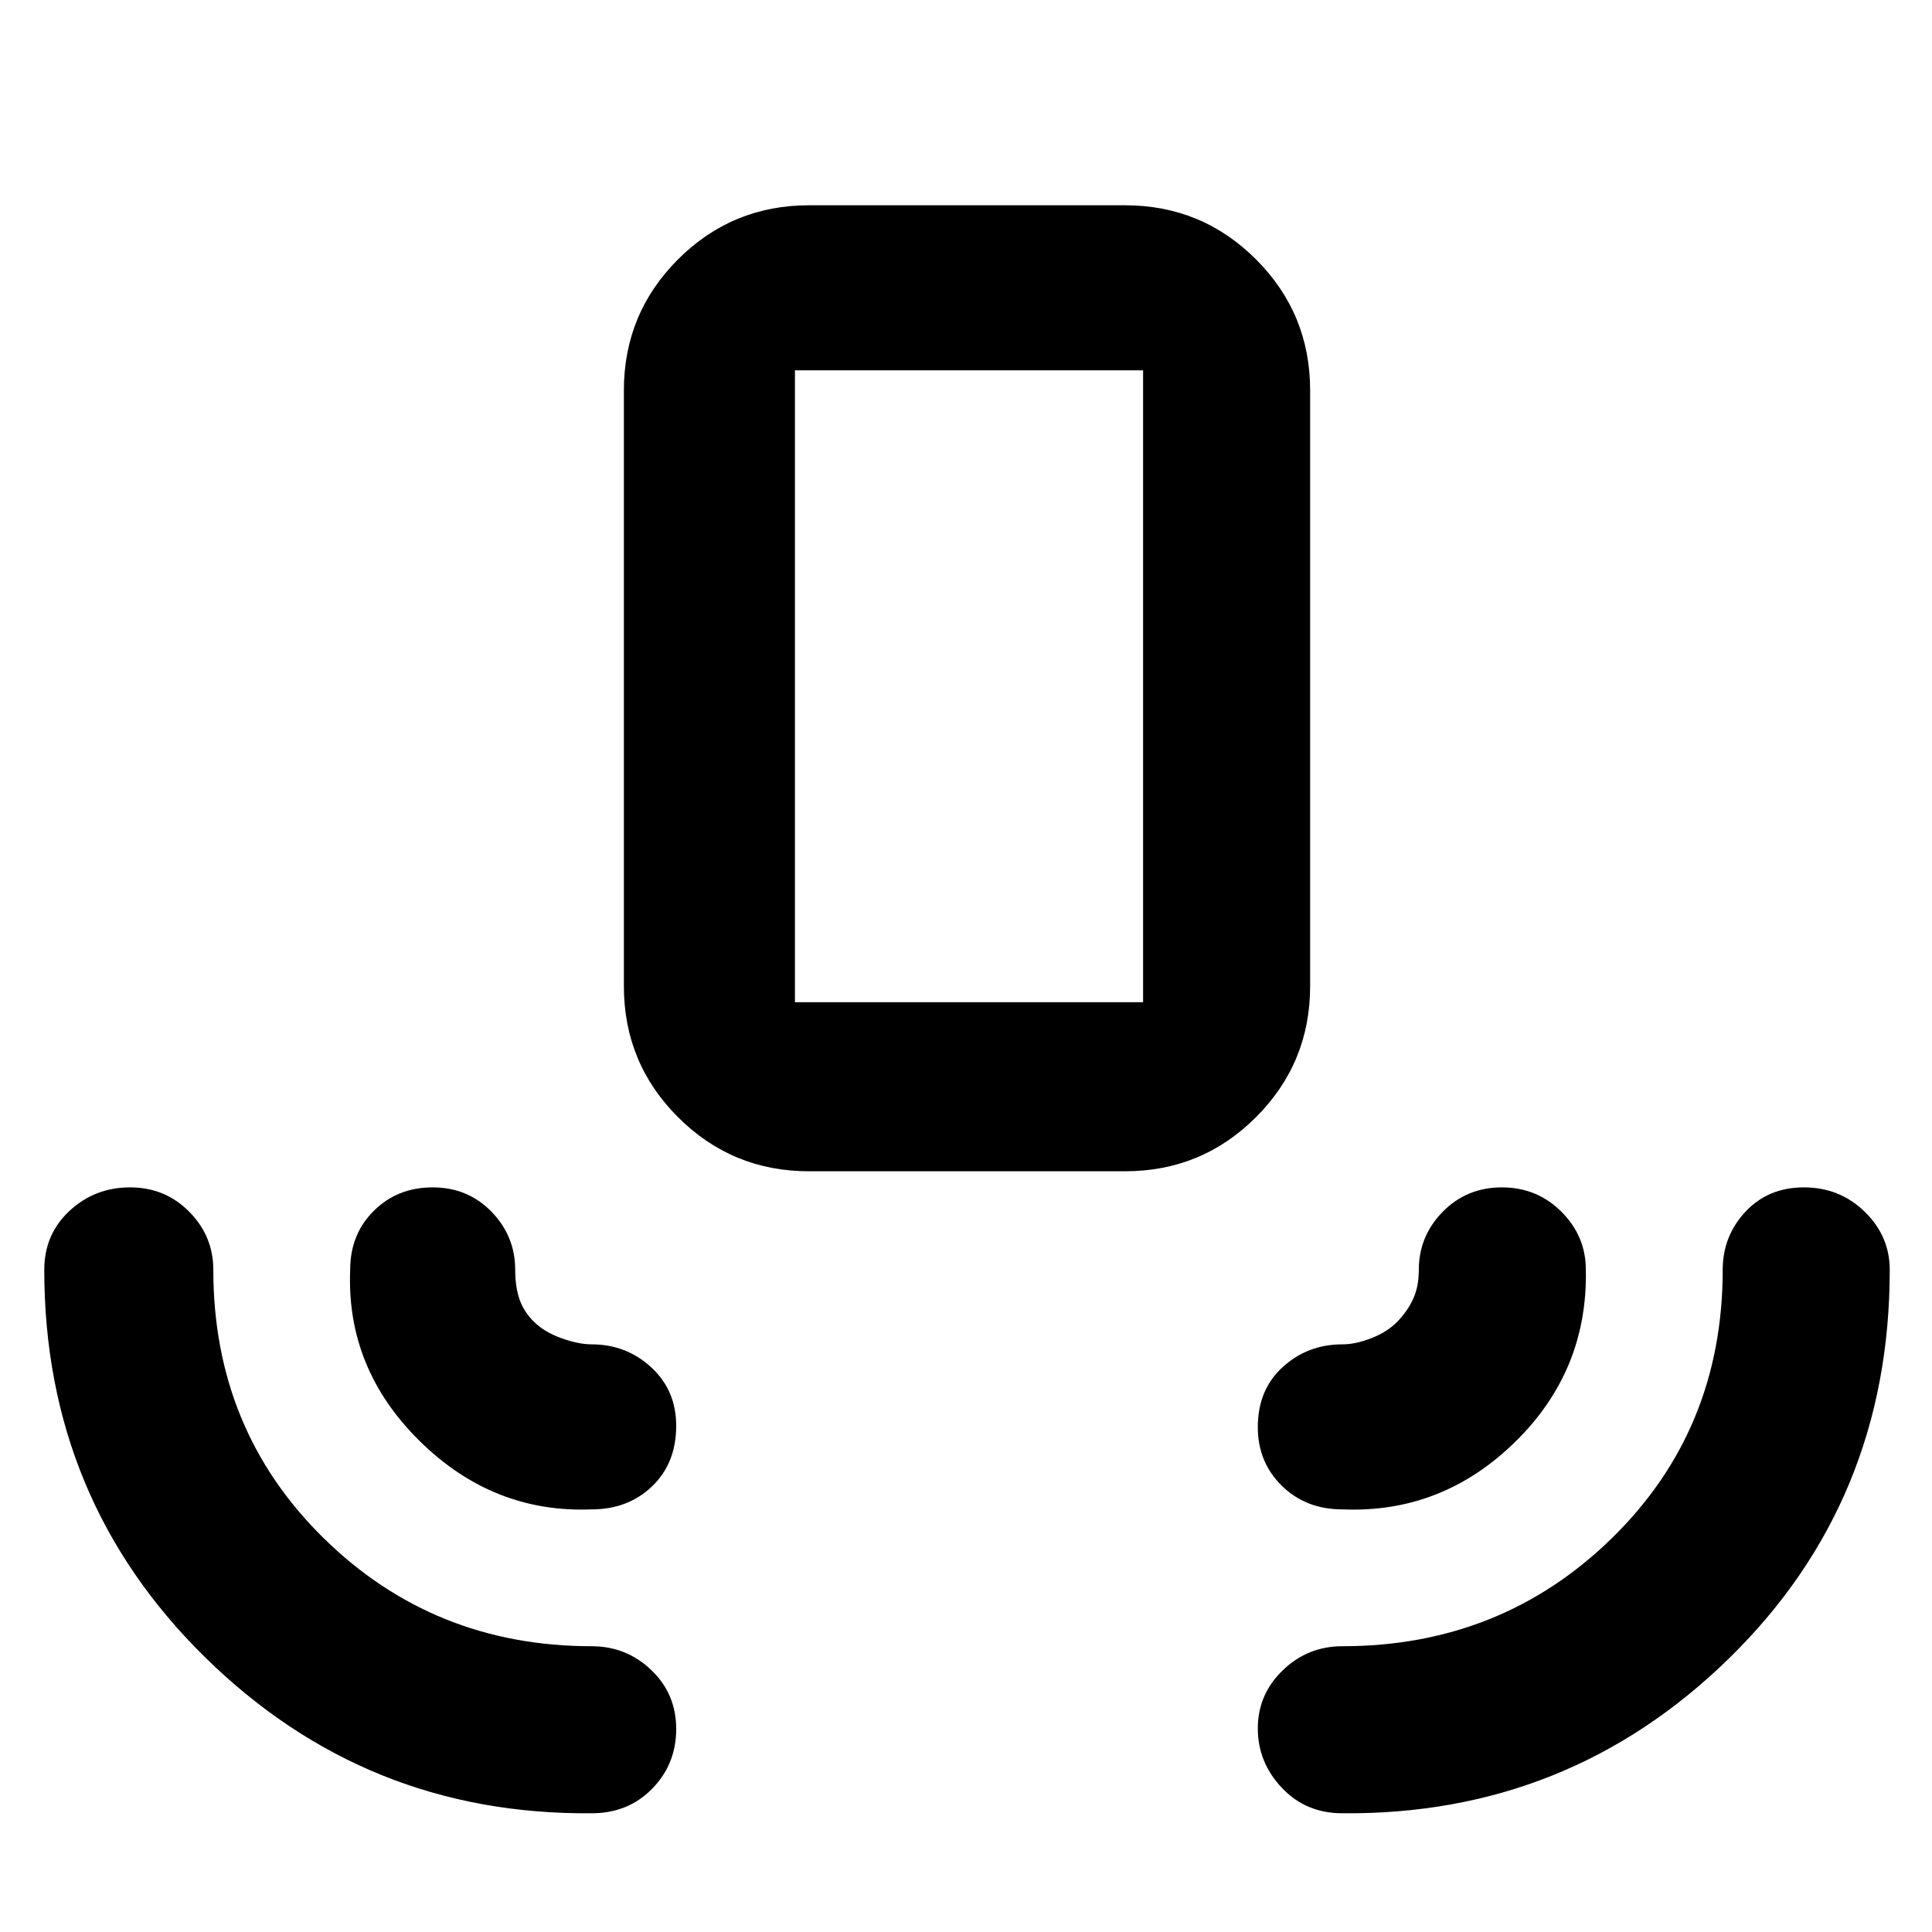 <svg xmlns="http://www.w3.org/2000/svg" height="48" viewBox="0 -960 960 960" width="48"><path d="M294-59q-112.17 1.01-192.08-77.49Q22-215 22-329q0-17.71 12.56-29.35Q47.12-370 64.6-370q17.47 0 29.44 12.11Q106-345.78 106-329q0 79.38 54.71 133.19Q215.41-142 294-142q17.2 0 29.6 11.82 12.4 11.83 12.4 29.3 0 17.48-11.94 29.68T294-59Zm373 0q-18.12 0-30.06-12.65Q625-84.29 625-101.18q0-16.88 12.39-28.85Q649.78-142 667-142q79.11 0 134.06-53.81Q856-249.62 856-329q0-16.78 11.29-28.89T896.36-370q17.78 0 30.21 12.11T939-329q.03 114.86-79.77 192.95Q779.42-57.95 667-59ZM294-210q-49 2-85.5-34T174-329q0-17.71 11.75-29.35Q197.49-370 214.97-370q17.49 0 29.26 12.11Q256-345.78 256-329q0 8.41 2.16 14.67 2.16 6.25 7.35 11.29 5.19 5.04 13.64 8.04 8.45 3 14.85 3 17.2 0 29.6 11.42 12.4 11.42 12.4 29.03 0 18.57-11.94 30.06Q312.12-210 294-210Zm373 0q-18.12 0-30.06-11.72Q625-233.44 625-250.89q0-18.57 12.39-29.84T667-292q6.54 0 14.43-3.07t12.89-8.2q5-5.13 7.84-11.24Q705-320.61 705-329q0-16.78 11.9-28.89T746.27-370q17.47 0 29.6 12.11Q788-345.78 788-329q.98 50.25-35.32 85.67T667-210ZM402-378q-38.21 0-65.11-26.89Q310-431.79 310-470v-296q0-38.21 26.89-65.11Q363.79-858 402-858h157q38.21 0 65.11 26.89Q651-804.21 651-766v296q0 38.21-26.89 65.11Q597.21-378 559-378H402Zm-7-84h173v-314H395v314Zm0 0h173-173Z"/></svg>